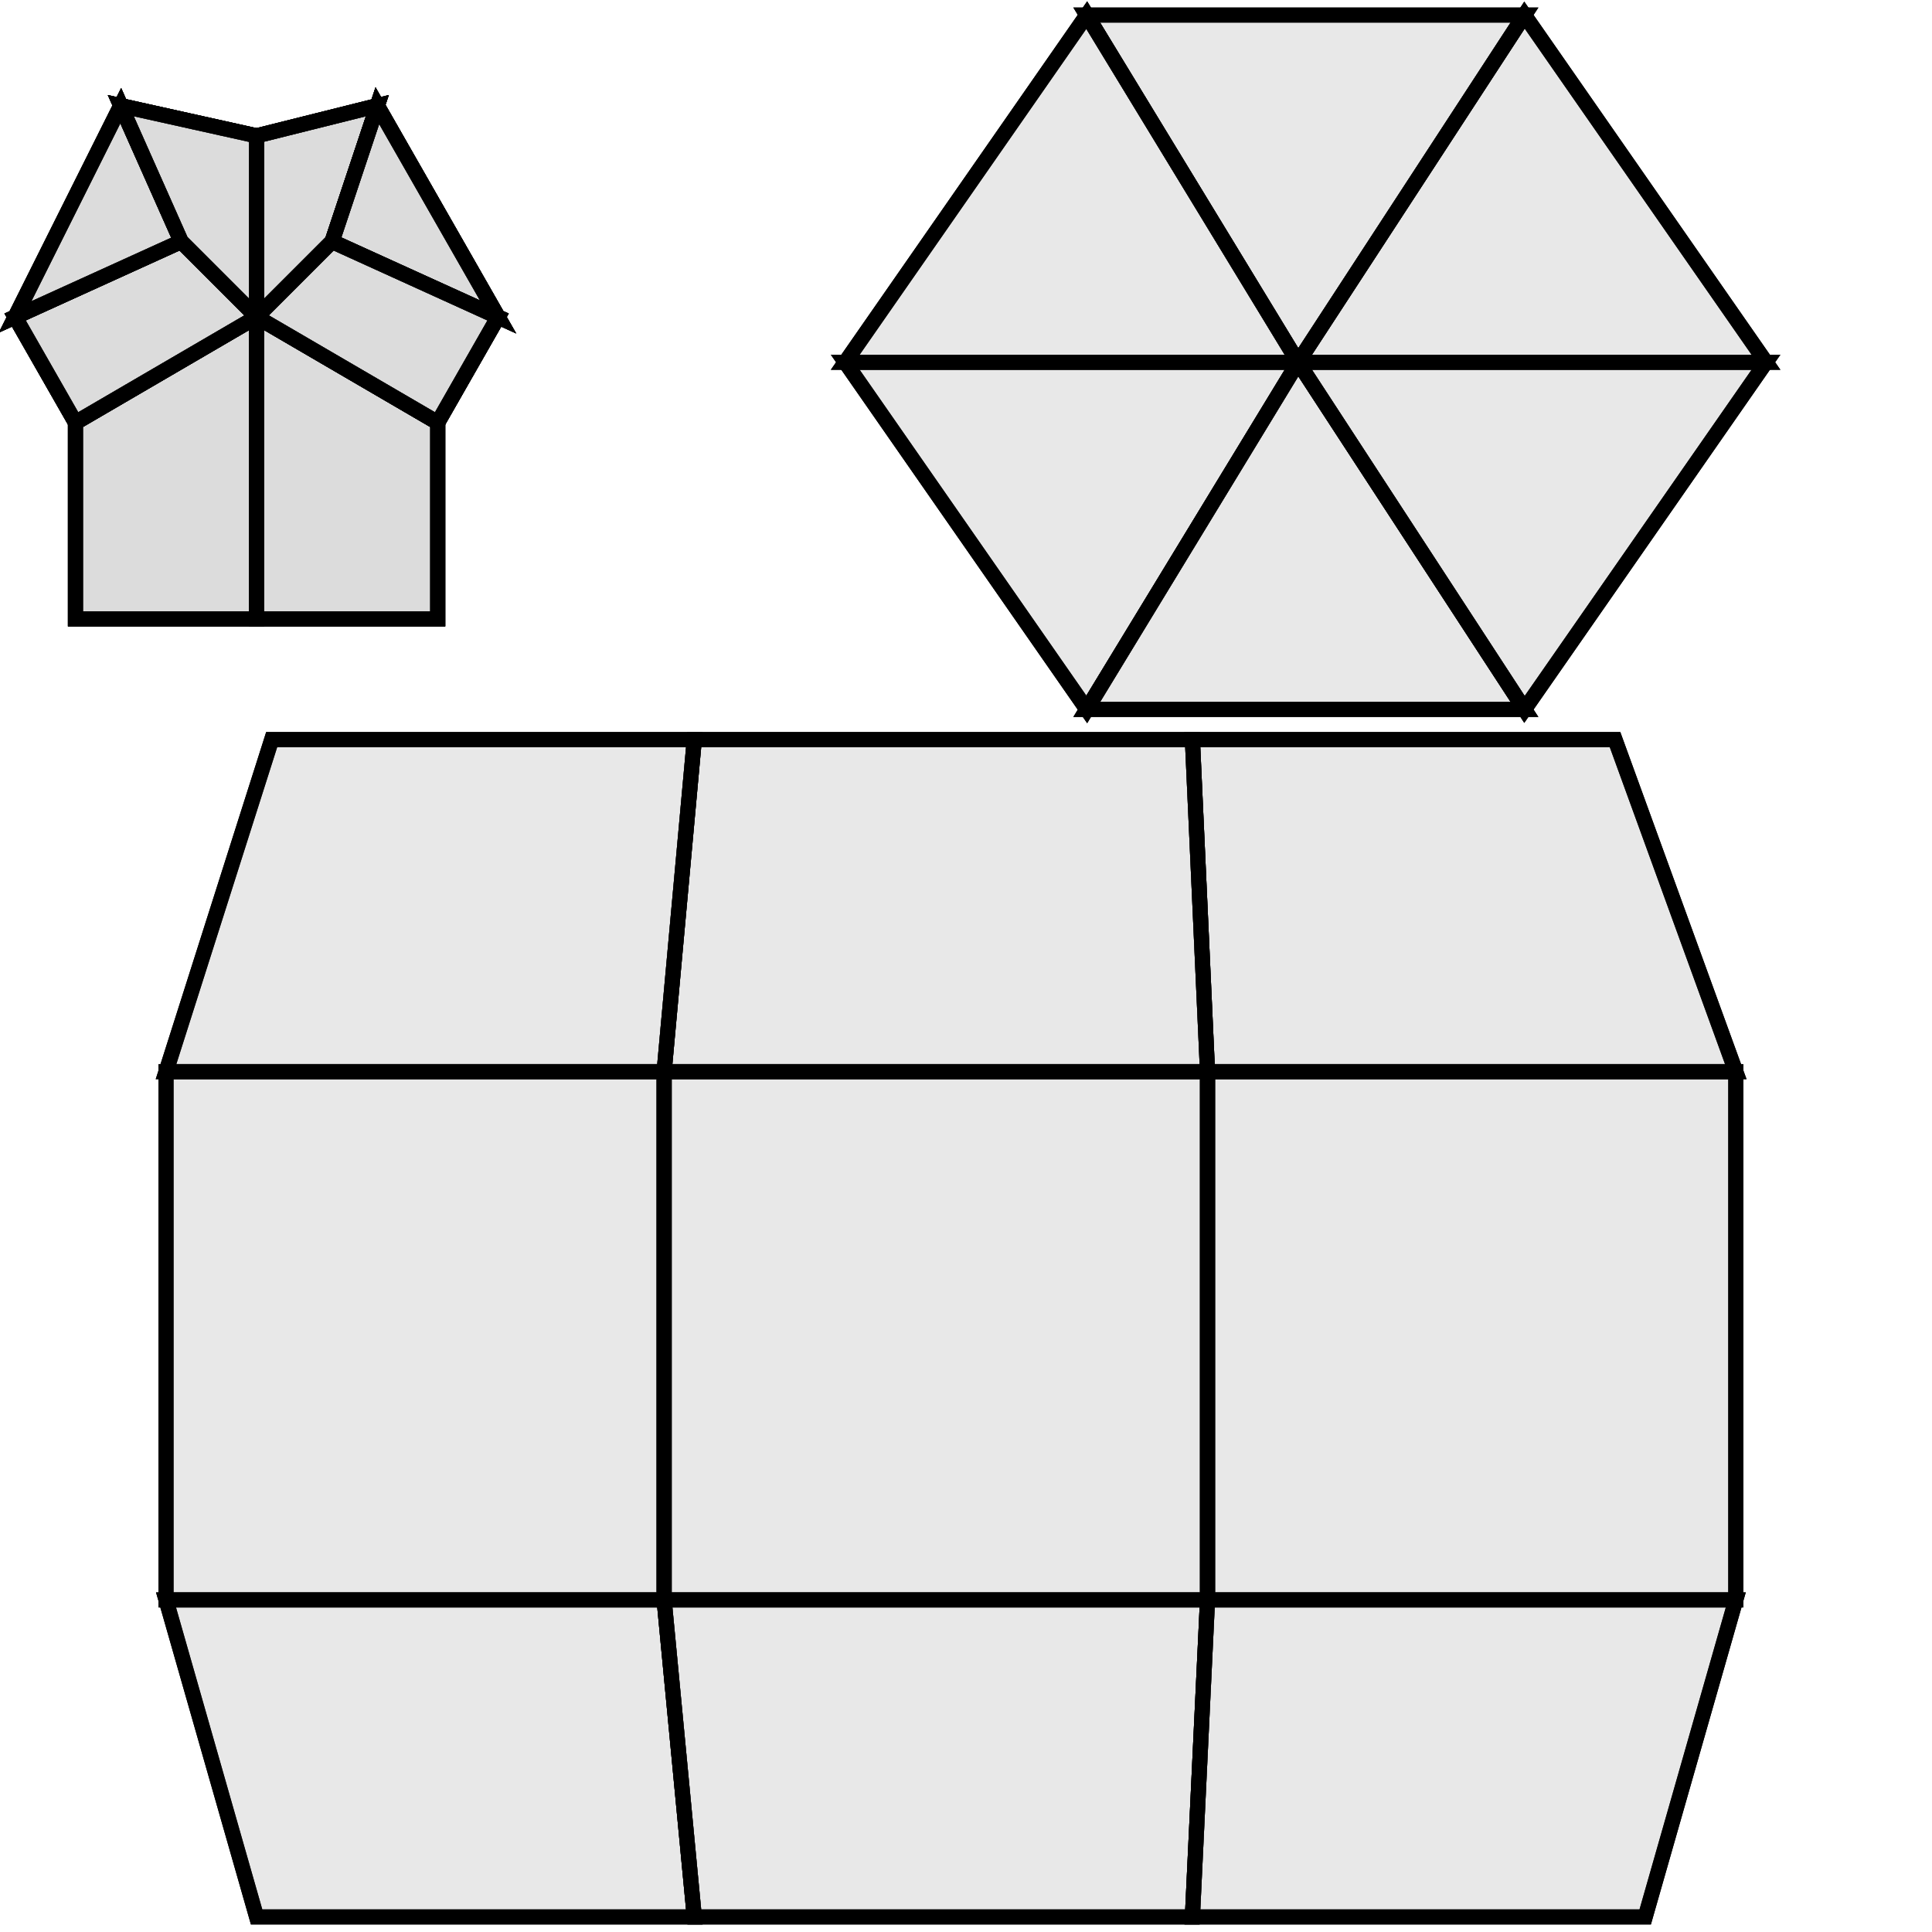 <?xml version="1.0" standalone="no"?>
<!DOCTYPE svg PUBLIC "-//W3C//DTD SVG 1.1//EN" 
  "http://www.w3.org/Graphics/SVG/1.1/DTD/svg11.dtd">
<svg width="128" height="128" viewBox="0 0 128 128"
     xmlns="http://www.w3.org/2000/svg" version="1.1">
<desc>'meat.blend', Cube, (Blender 2.79 (sub 0))</desc>
<polygon stroke="black" stroke-width="1" fill="rgb(204, 204, 204)" fill-opacity="0.25" points="11.000,106.000 17.000,127.000 46.000,127.000 44.000,106.000 " />
<polygon stroke="black" stroke-width="1" fill="rgb(204, 204, 204)" fill-opacity="0.25" points="44.000,106.000 46.000,127.000 79.000,127.000 80.000,106.000 " />
<polygon stroke="black" stroke-width="1" fill="rgb(204, 204, 204)" fill-opacity="0.25" points="80.000,106.000 79.000,127.000 109.000,127.000 115.000,106.000 " />
<polygon stroke="black" stroke-width="1" fill="rgb(204, 204, 204)" fill-opacity="0.25" points="11.000,106.000 17.000,127.000 46.000,127.000 44.000,106.000 " />
<polygon stroke="black" stroke-width="1" fill="rgb(204, 204, 204)" fill-opacity="0.25" points="44.000,106.000 46.000,127.000 79.000,127.000 80.000,106.000 " />
<polygon stroke="black" stroke-width="1" fill="rgb(204, 204, 204)" fill-opacity="0.25" points="80.000,106.000 79.000,127.000 109.000,127.000 115.000,106.000 " />
<polygon stroke="black" stroke-width="1" fill="rgb(204, 204, 204)" fill-opacity="0.25" points="5.000,41.000 17.000,41.000 17.000,21.000 5.000,28.000 " />
<polygon stroke="black" stroke-width="1" fill="rgb(204, 204, 204)" fill-opacity="0.25" points="79.000,49.000 80.000,71.000 115.000,71.000 107.000,49.000 " />
<polygon stroke="black" stroke-width="1" fill="rgb(204, 204, 204)" fill-opacity="0.25" points="80.000,71.000 80.000,106.000 115.000,106.000 115.000,71.000 " />
<polygon stroke="black" stroke-width="1" fill="rgb(204, 204, 204)" fill-opacity="0.25" points="46.000,49.000 44.000,71.000 80.000,71.000 79.000,49.000 " />
<polygon stroke="black" stroke-width="1" fill="rgb(204, 204, 204)" fill-opacity="0.25" points="44.000,71.000 44.000,106.000 80.000,106.000 80.000,71.000 " />
<polygon stroke="black" stroke-width="1" fill="rgb(204, 204, 204)" fill-opacity="0.25" points="18.000,49.000 11.000,71.000 44.000,71.000 46.000,49.000 " />
<polygon stroke="black" stroke-width="1" fill="rgb(204, 204, 204)" fill-opacity="0.25" points="11.000,71.000 11.000,106.000 44.000,106.000 44.000,71.000 " />
<polygon stroke="black" stroke-width="1" fill="rgb(204, 204, 204)" fill-opacity="0.25" points="79.000,49.000 80.000,71.000 115.000,71.000 107.000,49.000 " />
<polygon stroke="black" stroke-width="1" fill="rgb(204, 204, 204)" fill-opacity="0.25" points="80.000,71.000 80.000,106.000 115.000,106.000 115.000,71.000 " />
<polygon stroke="black" stroke-width="1" fill="rgb(204, 204, 204)" fill-opacity="0.25" points="46.000,49.000 44.000,71.000 80.000,71.000 79.000,49.000 " />
<polygon stroke="black" stroke-width="1" fill="rgb(204, 204, 204)" fill-opacity="0.25" points="44.000,71.000 44.000,106.000 80.000,106.000 80.000,71.000 " />
<polygon stroke="black" stroke-width="1" fill="rgb(204, 204, 204)" fill-opacity="0.25" points="18.000,49.000 11.000,71.000 44.000,71.000 46.000,49.000 " />
<polygon stroke="black" stroke-width="1" fill="rgb(204, 204, 204)" fill-opacity="0.25" points="11.000,71.000 11.000,106.000 44.000,106.000 44.000,71.000 " />
<polygon stroke="black" stroke-width="1" fill="rgb(204, 204, 204)" fill-opacity="0.25" points="86.000,24.000 72.000,1.000 56.000,24.000 " />
<polygon stroke="black" stroke-width="1" fill="rgb(204, 204, 204)" fill-opacity="0.25" points="86.000,24.000 101.000,1.000 72.000,1.000 " />
<polygon stroke="black" stroke-width="1" fill="rgb(204, 204, 204)" fill-opacity="0.25" points="86.000,24.000 117.000,24.000 101.000,1.000 " />
<polygon stroke="black" stroke-width="1" fill="rgb(204, 204, 204)" fill-opacity="0.25" points="86.000,24.000 101.000,47.000 117.000,24.000 " />
<polygon stroke="black" stroke-width="1" fill="rgb(204, 204, 204)" fill-opacity="0.25" points="86.000,24.000 72.000,47.000 101.000,47.000 " />
<polygon stroke="black" stroke-width="1" fill="rgb(204, 204, 204)" fill-opacity="0.25" points="86.000,24.000 56.000,24.000 72.000,47.000 " />
<polygon stroke="black" stroke-width="1" fill="rgb(204, 204, 204)" fill-opacity="0.25" points="86.000,24.000 117.000,24.000 101.000,1.000 " />
<polygon stroke="black" stroke-width="1" fill="rgb(204, 204, 204)" fill-opacity="0.25" points="86.000,24.000 101.000,1.000 72.000,1.000 " />
<polygon stroke="black" stroke-width="1" fill="rgb(204, 204, 204)" fill-opacity="0.25" points="86.000,24.000 72.000,1.000 56.000,24.000 " />
<polygon stroke="black" stroke-width="1" fill="rgb(204, 204, 204)" fill-opacity="0.25" points="86.000,24.000 56.000,24.000 72.000,47.000 " />
<polygon stroke="black" stroke-width="1" fill="rgb(204, 204, 204)" fill-opacity="0.25" points="86.000,24.000 72.000,47.000 101.000,47.000 " />
<polygon stroke="black" stroke-width="1" fill="rgb(204, 204, 204)" fill-opacity="0.25" points="86.000,24.000 101.000,47.000 117.000,24.000 " />
<polygon stroke="black" stroke-width="1" fill="rgb(204, 204, 204)" fill-opacity="0.25" points="17.000,21.000 5.000,28.000 5.000,41.000 17.000,41.000 " />
<polygon stroke="black" stroke-width="1" fill="rgb(204, 204, 204)" fill-opacity="0.25" points="17.000,21.000 17.000,9.000 8.000,7.000 12.000,16.000 " />
<polygon stroke="black" stroke-width="1" fill="rgb(204, 204, 204)" fill-opacity="0.25" points="17.000,21.000 17.000,41.000 29.000,41.000 29.000,28.000 " />
<polygon stroke="black" stroke-width="1" fill="rgb(204, 204, 204)" fill-opacity="0.25" points="29.000,41.000 29.000,28.000 17.000,21.000 17.000,41.000 " />
<polygon stroke="black" stroke-width="1" fill="rgb(204, 204, 204)" fill-opacity="0.25" points="5.000,28.000 17.000,21.000 12.000,16.000 1.000,21.000 " />
<polygon stroke="black" stroke-width="1" fill="rgb(204, 204, 204)" fill-opacity="0.25" points="17.000,9.000 17.000,21.000 22.000,16.000 25.000,7.000 " />
<polygon stroke="black" stroke-width="1" fill="rgb(204, 204, 204)" fill-opacity="0.25" points="5.000,28.000 17.000,21.000 12.000,16.000 1.000,21.000 " />
<polygon stroke="black" stroke-width="1" fill="rgb(204, 204, 204)" fill-opacity="0.25" points="1.000,21.000 12.000,16.000 8.000,7.000 " />
<polygon stroke="black" stroke-width="1" fill="rgb(204, 204, 204)" fill-opacity="0.25" points="25.000,7.000 22.000,16.000 33.000,21.000 " />
<polygon stroke="black" stroke-width="1" fill="rgb(204, 204, 204)" fill-opacity="0.25" points="17.000,21.000 29.000,28.000 33.000,21.000 22.000,16.000 " />
<polygon stroke="black" stroke-width="1" fill="rgb(204, 204, 204)" fill-opacity="0.25" points="17.000,9.000 17.000,21.000 22.000,16.000 25.000,7.000 " />
<polygon stroke="black" stroke-width="1" fill="rgb(204, 204, 204)" fill-opacity="0.25" points="12.000,16.000 8.000,7.000 1.000,21.000 " />
<polygon stroke="black" stroke-width="1" fill="rgb(204, 204, 204)" fill-opacity="0.25" points="33.000,21.000 25.000,7.000 22.000,16.000 " />
<polygon stroke="black" stroke-width="1" fill="rgb(204, 204, 204)" fill-opacity="0.25" points="17.000,21.000 17.000,9.000 8.000,7.000 12.000,16.000 " />
<polygon stroke="black" stroke-width="1" fill="rgb(204, 204, 204)" fill-opacity="0.25" points="17.000,21.000 29.000,28.000 33.000,21.000 22.000,16.000 " />
<polygon stroke="black" stroke-width="1" fill="rgb(204, 204, 204)" fill-opacity="0.25" points="5.000,41.000 17.000,41.000 17.000,21.000 5.000,28.000 " />
<polygon stroke="black" stroke-width="1" fill="rgb(204, 204, 204)" fill-opacity="0.25" points="17.000,21.000 5.000,28.000 5.000,41.000 17.000,41.000 " />
<polygon stroke="black" stroke-width="1" fill="rgb(204, 204, 204)" fill-opacity="0.25" points="17.000,21.000 17.000,9.000 8.000,7.000 12.000,16.000 " />
<polygon stroke="black" stroke-width="1" fill="rgb(204, 204, 204)" fill-opacity="0.25" points="17.000,21.000 17.000,41.000 29.000,41.000 29.000,28.000 " />
<polygon stroke="black" stroke-width="1" fill="rgb(204, 204, 204)" fill-opacity="0.25" points="29.000,41.000 29.000,28.000 17.000,21.000 17.000,41.000 " />
<polygon stroke="black" stroke-width="1" fill="rgb(204, 204, 204)" fill-opacity="0.25" points="5.000,28.000 17.000,21.000 12.000,16.000 1.000,21.000 " />
<polygon stroke="black" stroke-width="1" fill="rgb(204, 204, 204)" fill-opacity="0.25" points="17.000,9.000 17.000,21.000 22.000,16.000 25.000,7.000 " />
<polygon stroke="black" stroke-width="1" fill="rgb(204, 204, 204)" fill-opacity="0.25" points="5.000,28.000 17.000,21.000 12.000,16.000 1.000,21.000 " />
<polygon stroke="black" stroke-width="1" fill="rgb(204, 204, 204)" fill-opacity="0.25" points="1.000,21.000 12.000,16.000 8.000,7.000 " />
<polygon stroke="black" stroke-width="1" fill="rgb(204, 204, 204)" fill-opacity="0.25" points="25.000,7.000 22.000,16.000 33.000,21.000 " />
<polygon stroke="black" stroke-width="1" fill="rgb(204, 204, 204)" fill-opacity="0.25" points="17.000,21.000 29.000,28.000 33.000,21.000 22.000,16.000 " />
<polygon stroke="black" stroke-width="1" fill="rgb(204, 204, 204)" fill-opacity="0.25" points="17.000,9.000 17.000,21.000 22.000,16.000 25.000,7.000 " />
<polygon stroke="black" stroke-width="1" fill="rgb(204, 204, 204)" fill-opacity="0.25" points="12.000,16.000 8.000,7.000 1.000,21.000 " />
<polygon stroke="black" stroke-width="1" fill="rgb(204, 204, 204)" fill-opacity="0.25" points="33.000,21.000 25.000,7.000 22.000,16.000 " />
<polygon stroke="black" stroke-width="1" fill="rgb(204, 204, 204)" fill-opacity="0.25" points="17.000,21.000 17.000,9.000 8.000,7.000 12.000,16.000 " />
<polygon stroke="black" stroke-width="1" fill="rgb(204, 204, 204)" fill-opacity="0.25" points="17.000,21.000 29.000,28.000 33.000,21.000 22.000,16.000 " />

</svg>
